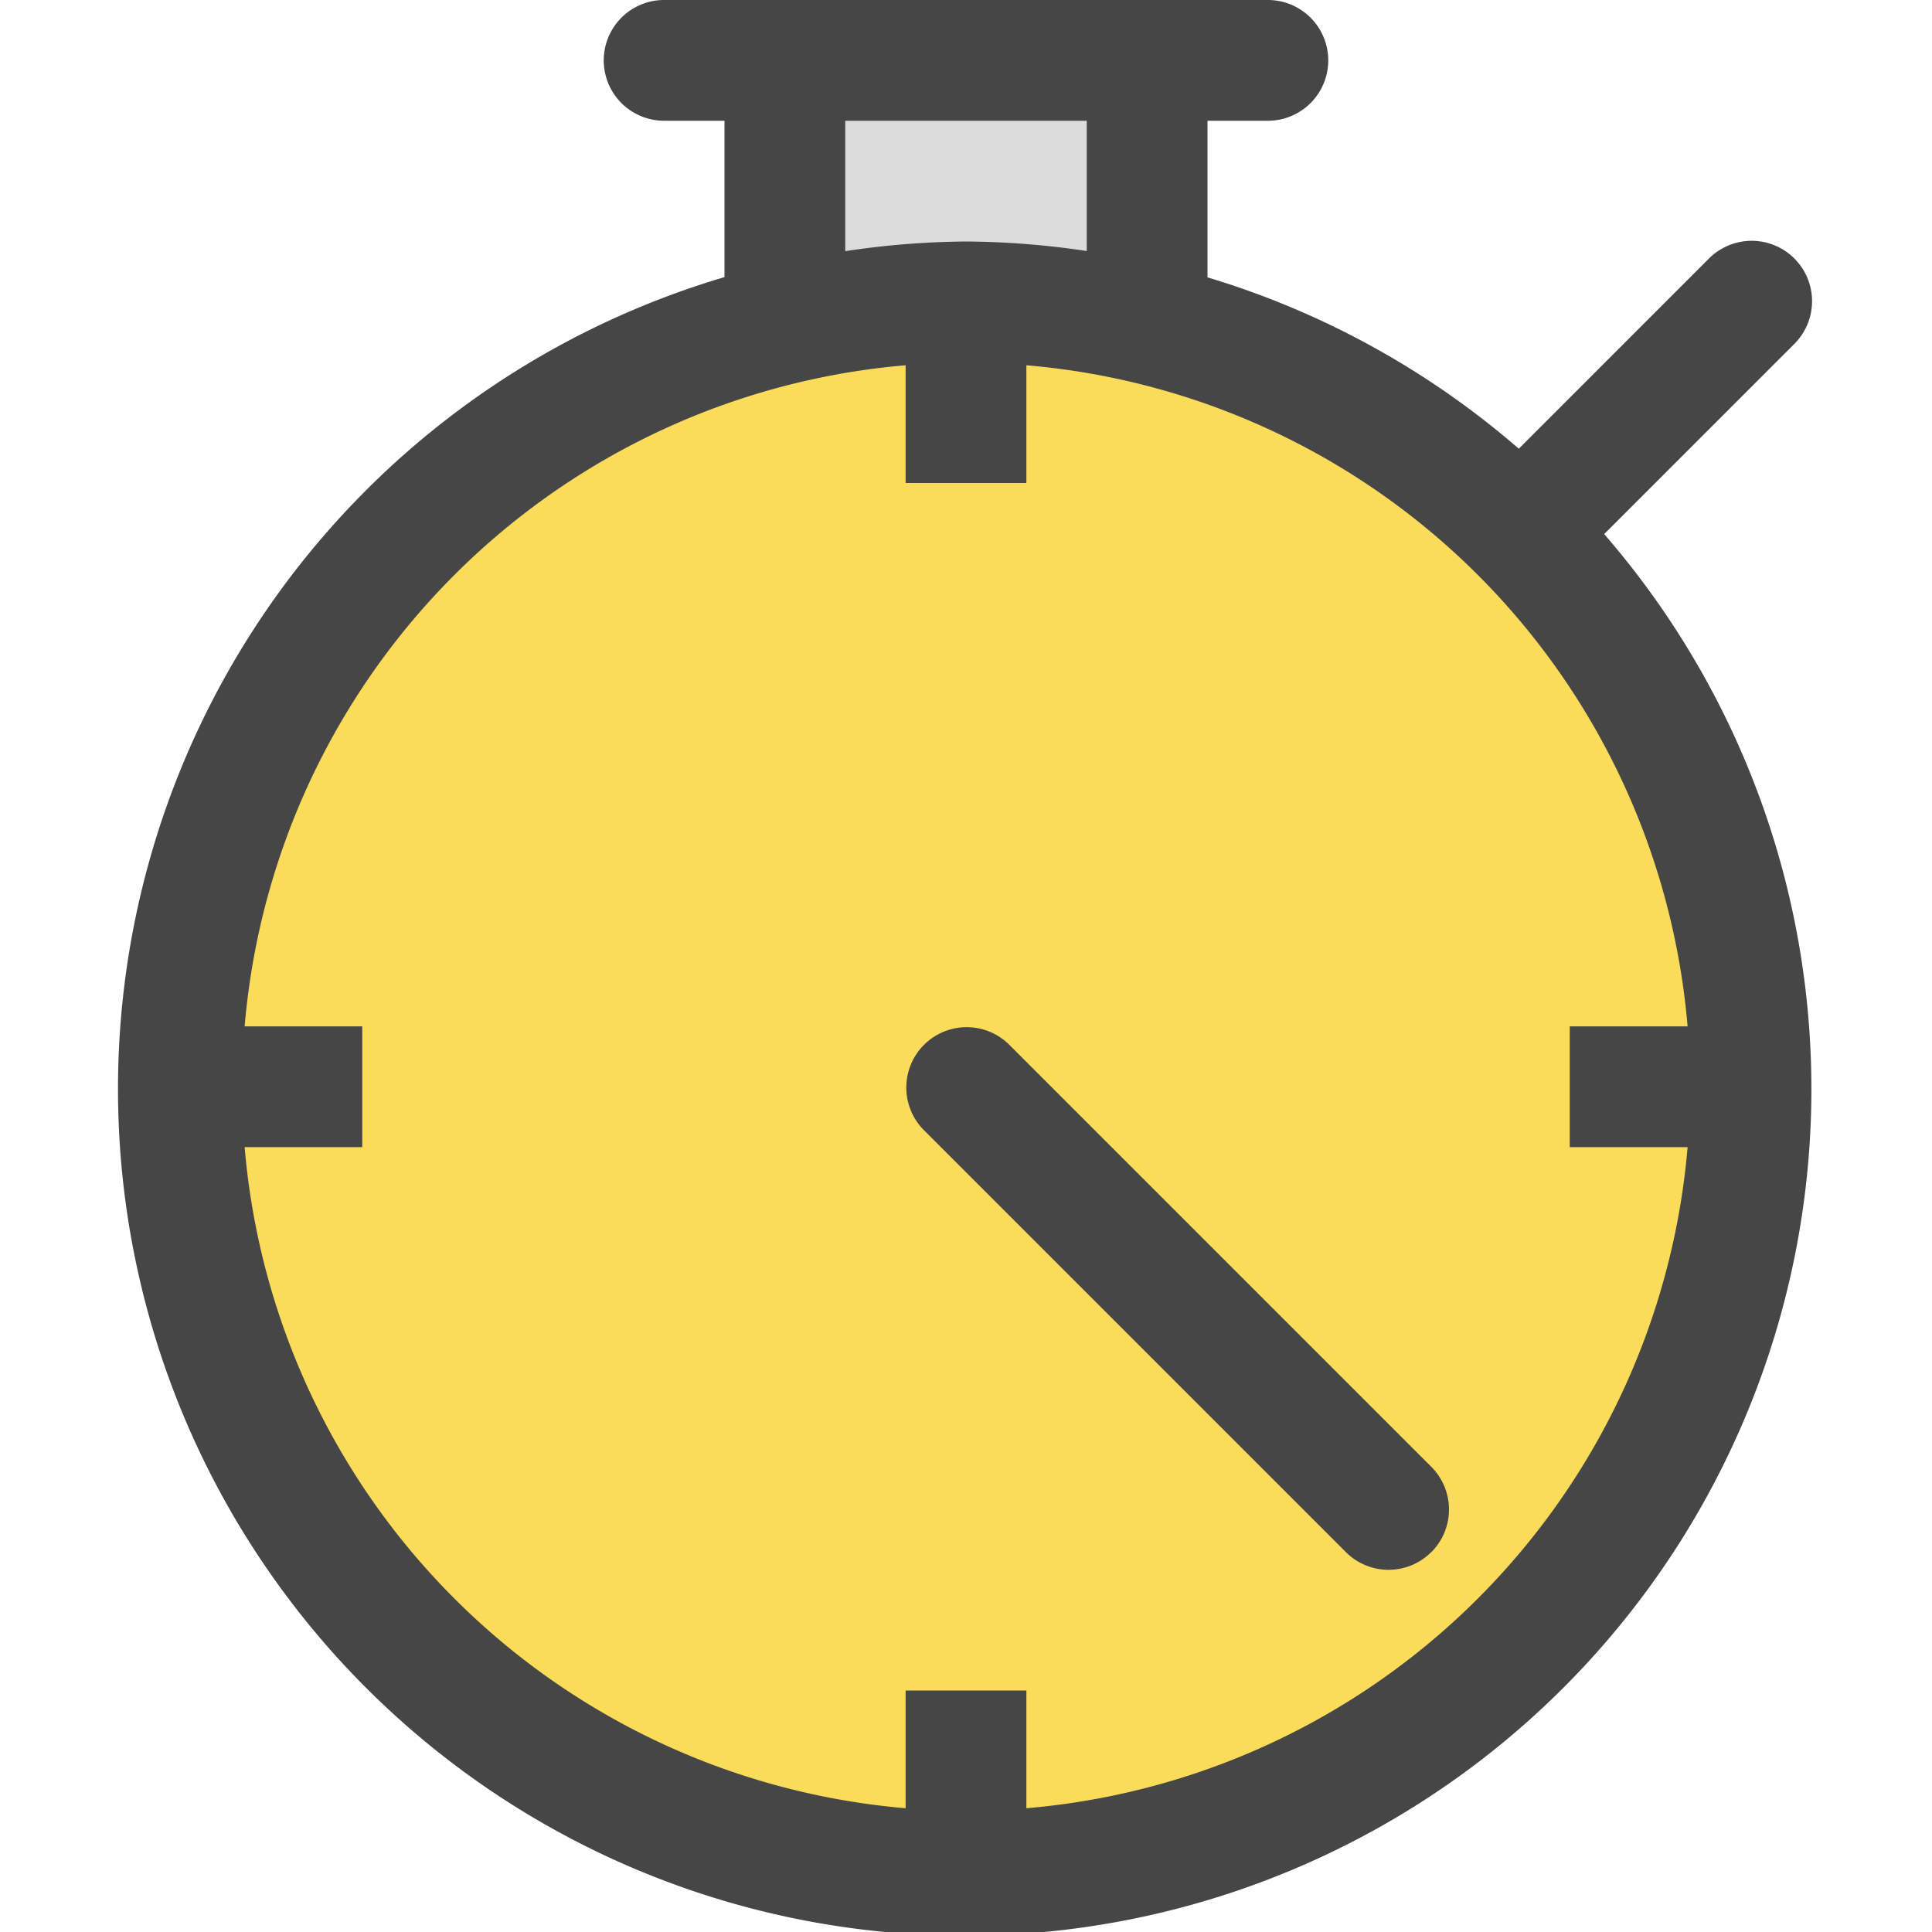 <svg id="Layer_1" data-name="Layer 1" xmlns="http://www.w3.org/2000/svg" viewBox="0 0 16 16">
  <path d="M13.285,4.423l1.569-1.569a.5.5,0,1,0-.707-.707L12.578,3.716A7.017,7.017,0,0,0,10,2.297V1h.5a.5.5,0,0,0,0-1h-5a.5.5,0,0,0,0,1H6V2.295a7.012,7.012,0,1,0,7.285,2.128Z" class="aw-theme-iconOutline" fill="#464646"/>
  <path d="M13,8.5l.976,0A6.003,6.003,0,0,0,8.5,3.025V4h-1V3.025A6.003,6.003,0,0,0,2.026,8.5H3v1H2.026A6.003,6.003,0,0,0,7.5,14.975V14h1v.975A6.003,6.003,0,0,0,13.976,9.5L13,9.5Zm-1.147,4.354a.5.5,0,0,1-.707,0l-3.5-3.5a.5.5,0,0,1,.707-.707l3.5,3.5A.5.5,0,0,1,11.854,12.854Z" fill="#fadc5a"/>
  <path d="M7,2.08V1H9V2.079A6.957,6.957,0,0,0,8.001,2,6.986,6.986,0,0,0,7,2.08Z" fill="#dcdcdc"/>
</svg>
